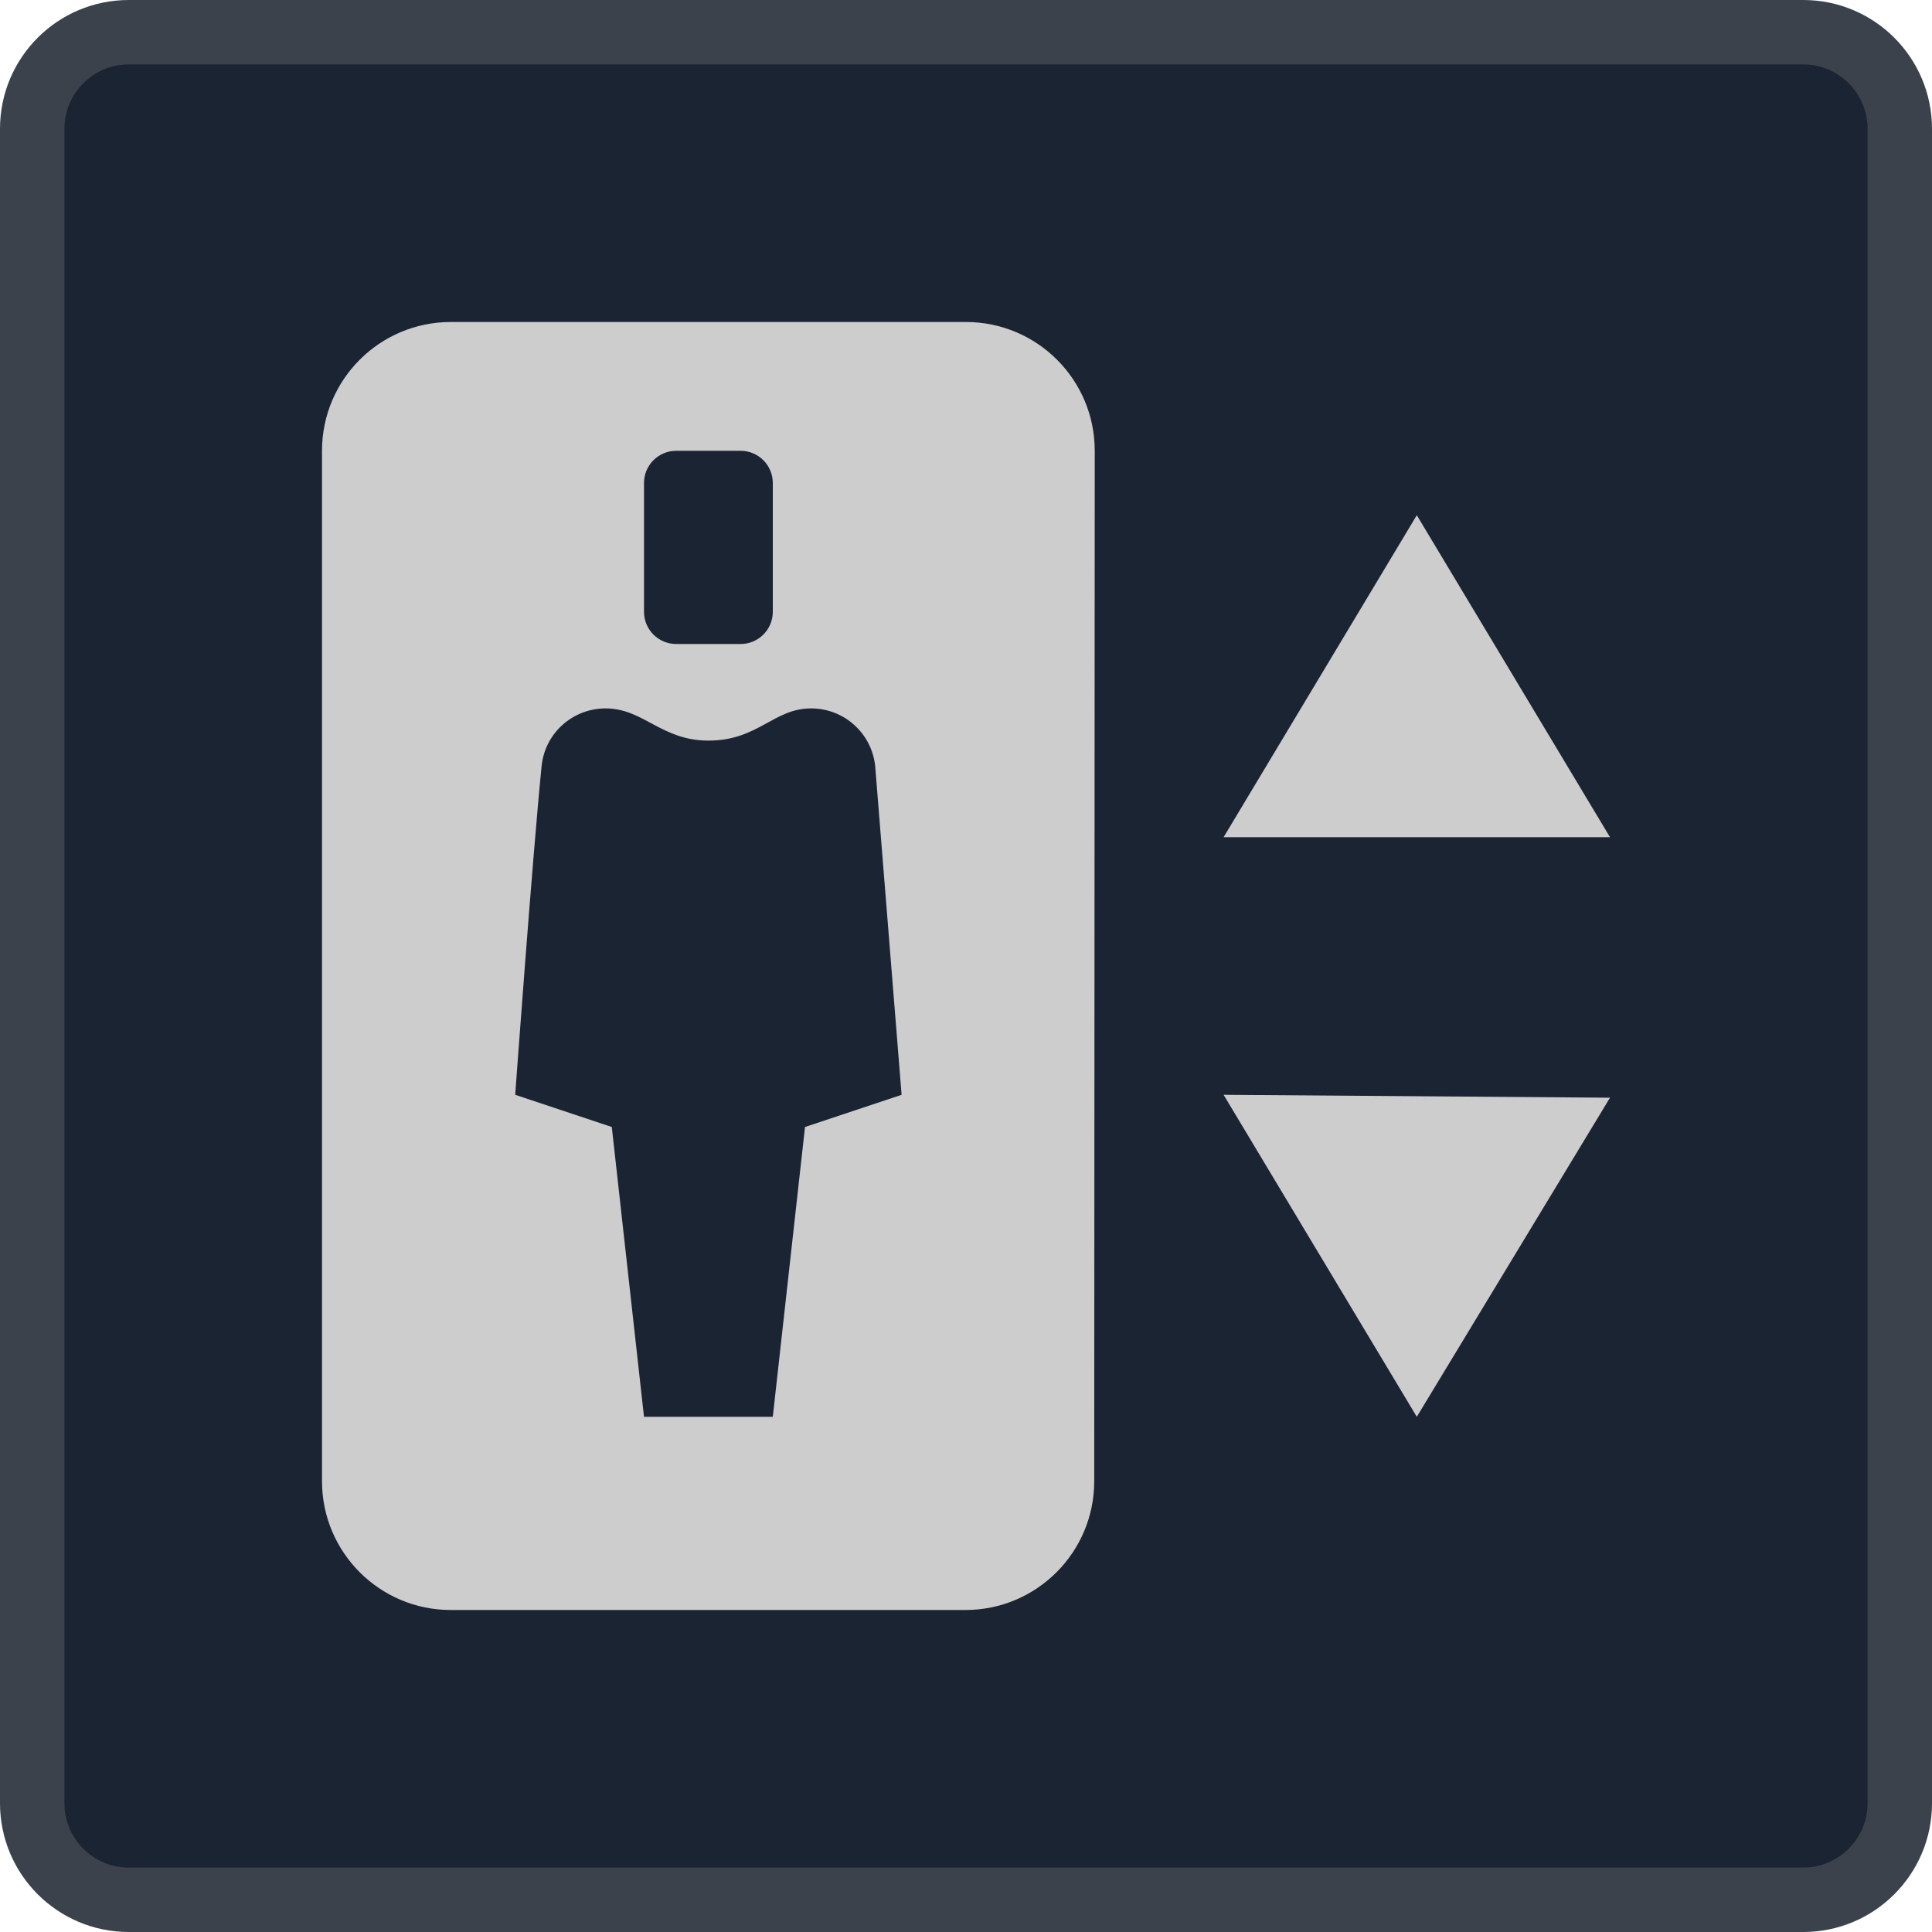 <?xml version="1.0" encoding="iso-8859-1"?>
<!-- Generator: Adobe Illustrator 24.0.1, SVG Export Plug-In . SVG Version: 6.00 Build 0)  -->
<svg version="1.1" id="connector_x5F_elevator-layer"
	 xmlns="http://www.w3.org/2000/svg" xmlns:xlink="http://www.w3.org/1999/xlink" x="0px" y="0px" viewBox="0 0 30 30"
	 style="enable-background:new 0 0 30 30;" xml:space="preserve">
<g id="connector_x5F_elevator_3_">
	<rect x="3" y="3" style="fill:none;" width="24" height="24"/>
	<g>
		<path style="fill:#1B2433;" d="M2,29.5c-0.827,0-1.5-0.673-1.5-1.5V2c0-0.827,0.673-1.5,1.5-1.5h26c0.827,0,1.5,0.673,1.5,1.5v26
			c0,0.827-0.673,1.5-1.5,1.5H2z"/>
		<g>
			<path style="fill:#3B424C;" d="M28,1c0.551,0,1,0.449,1,1v26c0,0.551-0.449,1-1,1H2c-0.551,0-1-0.449-1-1V2c0-0.551,0.449-1,1-1
				H28 M28,0H2C0.895,0,0,0.895,0,2v26c0,1.105,0.895,2,2,2h26c1.105,0,2-0.895,2-2V2C30,0.895,29.105,0,28,0L28,0z"/>
		</g>
	</g>
	<path id="elevator_3_" style="fill:#CDCDCD;" d="M14.999,5H7C5.895,5,5,5.896,5,7v16c0,1.104,0.895,2,2,2h7.991
		c1.104,0,2-0.895,2-1.999l0.008-16C17,5.896,16.104,5,14.999,5z M10,7.5C10,7.224,10.224,7,10.5,7h1C11.776,7,12,7.224,12,7.5v2
		c0,0.276-0.224,0.5-0.5,0.5h-1C10.224,10,10,9.776,10,9.5V7.5z M12.5,17.5L12,22h-2l-0.5-4.5L8,17c0,0,0.266-3.665,0.41-5.104
		C8.461,11.385,8.891,11,9.405,11c0.587,0,0.863,0.5,1.595,0.5c0.774,0,1.009-0.5,1.595-0.5c0.514,0,0.944,0.389,0.995,0.9L14,17
		L12.5,17.5z M25,13h-6l3-5L25,13z M19,17l6,0.045L22,22L19,17z"/>
</g>
</svg>
